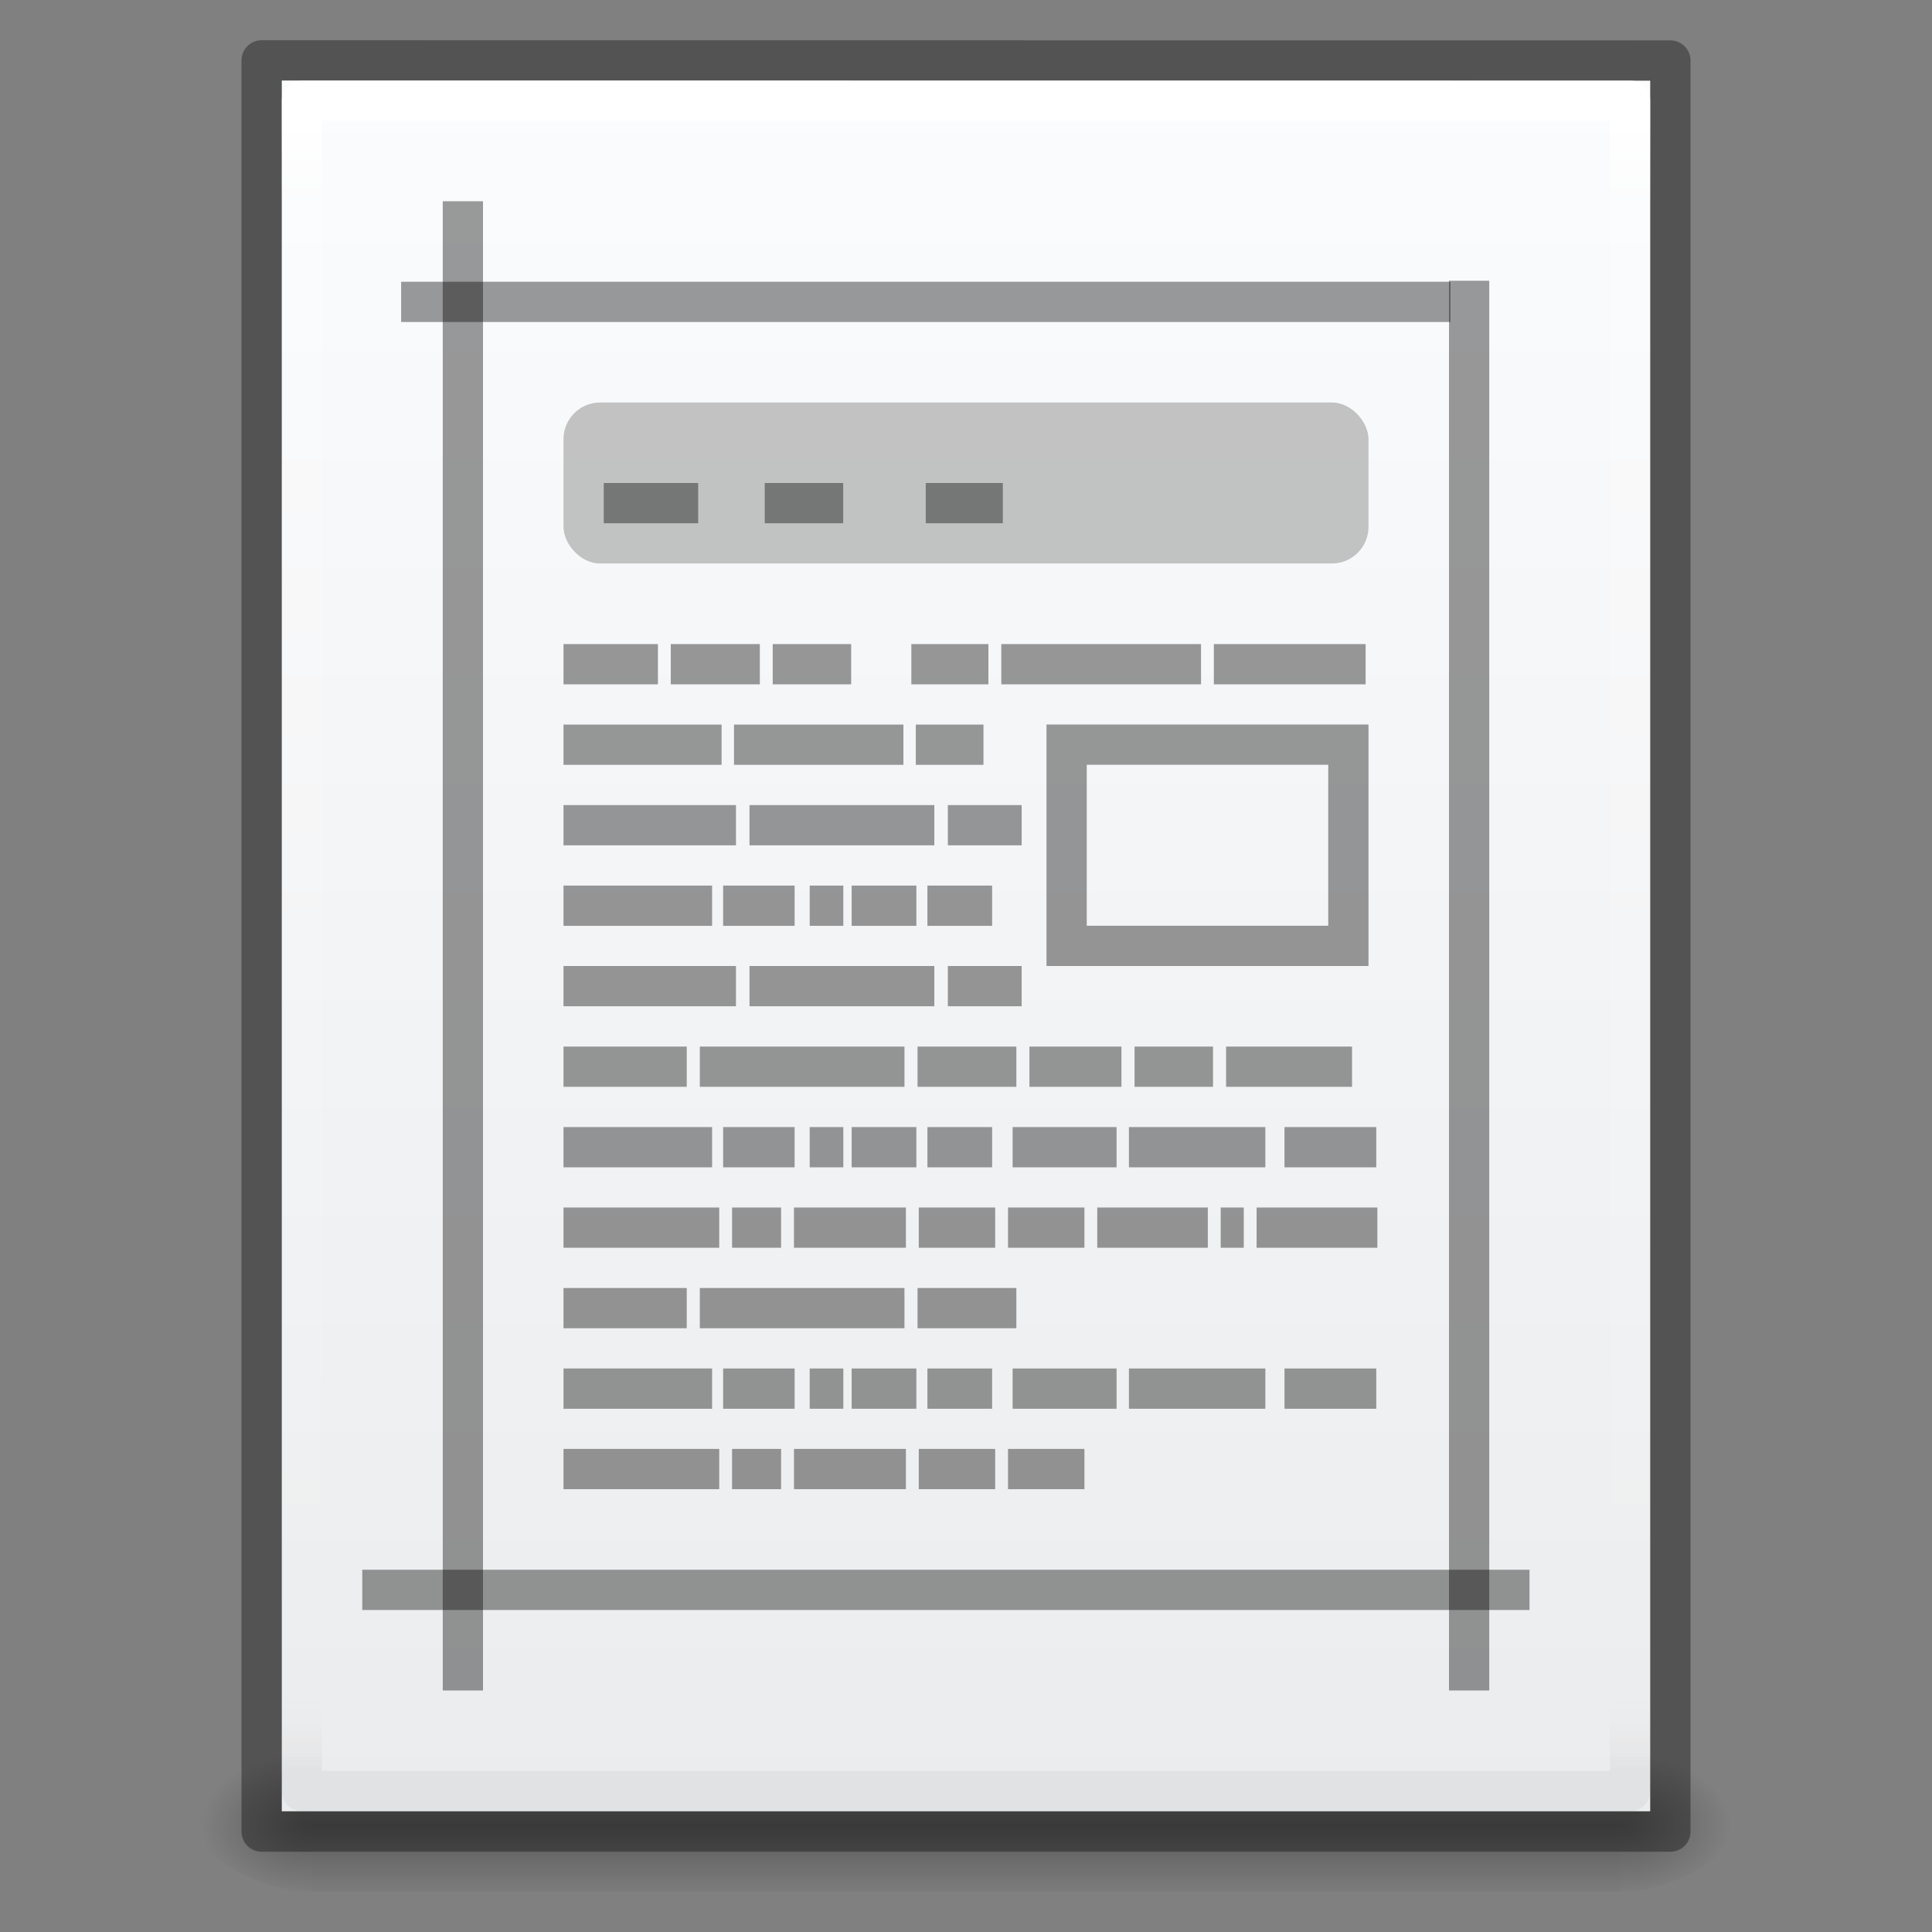 <?xml version="1.0" encoding="UTF-8" standalone="no"?>
<!-- Created with Inkscape (http://www.inkscape.org/) -->

<svg
   xmlns:dc="http://purl.org/dc/elements/1.1/"
   xmlns:cc="http://creativecommons.org/ns#"
   xmlns:rdf="http://www.w3.org/1999/02/22-rdf-syntax-ns#"
   xmlns:svg="http://www.w3.org/2000/svg"
   xmlns="http://www.w3.org/2000/svg"
   xmlns:xlink="http://www.w3.org/1999/xlink"
   xmlns:sodipodi="http://sodipodi.sourceforge.net/DTD/sodipodi-0.dtd"
   xmlns:inkscape="http://www.inkscape.org/namespaces/inkscape"
   width="48px"
   height="48px"
   id="svg4112"
   version="1.1"
   inkscape:version="0.91 r13725"
   sodipodi:docname="text-css.svg">
  <rect width="100%" height="100%" fill="#808080" stroke="none"/>
  <defs
     id="defs4114">
    <radialGradient
       inkscape:collect="always"
       xlink:href="#linearGradient5060"
       id="radialGradient3327"
       gradientUnits="userSpaceOnUse"
       gradientTransform="matrix(0.023,0,0,0.015,26.361,38.04)"
       cx="605.714"
       cy="486.648"
       fx="605.714"
       fy="486.648"
       r="117.143" />
    <linearGradient
       id="linearGradient5060">
      <stop
         id="stop5062"
         style="stop-color:#000000;stop-opacity:1"
         offset="0" />
      <stop
         id="stop5064"
         style="stop-color:#000000;stop-opacity:0"
         offset="1" />
    </linearGradient>
    <radialGradient
       inkscape:collect="always"
       xlink:href="#linearGradient5060"
       id="radialGradient3330"
       gradientUnits="userSpaceOnUse"
       gradientTransform="matrix(-0.023,0,0,0.015,21.623,38.04)"
       cx="605.714"
       cy="486.648"
       fx="605.714"
       fy="486.648"
       r="117.143" />
    <linearGradient
       id="linearGradient5048">
      <stop
         id="stop5050"
         style="stop-color:#000000;stop-opacity:0"
         offset="0" />
      <stop
         id="stop5056"
         style="stop-color:#000000;stop-opacity:1"
         offset="0.5" />
      <stop
         id="stop5052"
         style="stop-color:#000000;stop-opacity:0"
         offset="1" />
    </linearGradient>
    <linearGradient
       y2="609.505"
       x2="302.857"
       y1="366.648"
       x1="302.857"
       gradientTransform="matrix(0.067,0,0,0.015,-0.341,38.04)"
       gradientUnits="userSpaceOnUse"
       id="linearGradient4110"
       xlink:href="#linearGradient5048"
       inkscape:collect="always" />
    <linearGradient
       y2="42.06"
       x2="24"
       y1="5.94"
       x1="24"
       gradientTransform="matrix(0.892,0,0,1.135,2.595,-4.743)"
       gradientUnits="userSpaceOnUse"
       id="linearGradient3988-7"
       xlink:href="#linearGradient3977-4"
       inkscape:collect="always" />
    <linearGradient
       id="linearGradient3977-4">
      <stop
         id="stop3979-9"
         style="stop-color:#ffffff;stop-opacity:1;"
         offset="0" />
      <stop
         offset="0.049"
         style="stop-color:#ffffff;stop-opacity:0.235;"
         id="stop3981-1" />
      <stop
         id="stop3983-5"
         style="stop-color:#ffffff;stop-opacity:0"
         offset="0.951" />
      <stop
         id="stop3985-3"
         style="stop-color:#000000;stop-opacity:0.043"
         offset="1" />
    </linearGradient>
    <linearGradient
       y2="48.545"
       x2="25.029"
       y1="2.523"
       x1="25.029"
       gradientTransform="matrix(0.971,0,0,0.934,0.686,-1.357)"
       gradientUnits="userSpaceOnUse"
       id="linearGradient3322-7"
       xlink:href="#linearGradient3927"
       inkscape:collect="always" />
    <linearGradient
       id="linearGradient3927">
      <stop
         style="stop-color:#fbfcfd;stop-opacity:1"
         offset="0"
         id="stop3929" />
      <stop
         style="stop-color:#ebeced;stop-opacity:1"
         offset="1"
         id="stop3931" />
    </linearGradient>
  </defs>
  <sodipodi:namedview
     id="base"
     pagecolor="#ffffff"
     bordercolor="#666666"
     borderopacity="1.0"
     inkscape:pageopacity="0.0"
     inkscape:pageshadow="2"
     inkscape:zoom="1"
     inkscape:cx="8.2748234"
     inkscape:cy="14.871012"
     inkscape:current-layer="layer1"
     showgrid="true"
     inkscape:grid-bbox="true"
     inkscape:document-units="px"
     inkscape:window-width="1366"
     inkscape:window-height="723"
     inkscape:window-x="0"
     inkscape:window-y="23"
     inkscape:window-maximized="1"
     showguides="true"
     inkscape:guide-bbox="true"
     inkscape:snap-bbox="true"
     inkscape:bbox-paths="true"
     inkscape:bbox-nodes="true"
     inkscape:snap-bbox-edge-midpoints="true">
    <inkscape:grid
       type="xygrid"
       id="grid3820" />
  </sodipodi:namedview>
  <g
     id="layer1"
     inkscape:label="Layer 1"
     inkscape:groupmode="layer">
    <rect
       style="display:inline;overflow:visible;visibility:visible;opacity:0.3;fill:url(#linearGradient4110);fill-opacity:1;fill-rule:nonzero;stroke:none;stroke-width:1;marker:none"
       id="rect2879"
       y="43.43"
       x="7.738"
       height="3.57"
       width="32.508" />
    <path
       inkscape:connector-curvature="0"
       style="display:inline;overflow:visible;visibility:visible;opacity:0.3;fill:url(#radialGradient3330);fill-opacity:1;fill-rule:nonzero;stroke:none;stroke-width:1;marker:none"
       id="path2881"
       d="m 7.738,43.43 c 0,0 0,3.57 0,3.57 -1.187,0.007 -2.868,-0.8 -2.868,-1.785 0,-0.985 1.324,-1.785 2.868,-1.785 z" />
    <path
       inkscape:connector-curvature="0"
       style="display:inline;overflow:visible;visibility:visible;opacity:0.3;fill:url(#radialGradient3327);fill-opacity:1;fill-rule:nonzero;stroke:none;stroke-width:1;marker:none"
       id="path2883"
       d="m 40.246,43.43 c 0,0 0,3.57 0,3.57 1.187,0.007 2.868,-0.8 2.868,-1.785 0,-0.985 -1.324,-1.785 -2.868,-1.785 z" />
    <g
       inkscape:label="Layer 1"
       id="layer1-1"
       transform="translate(0,1)">
      <path
         sodipodi:nodetypes="ccccc"
         d="m 7,1 c 7.791,0 34,0.003 34,0.003 L 41,44 C 41,44 18.333,44 7,44 7,29.667 7,15.333 7,1 Z"
         id="path4160-6"
         style="display:inline;fill:url(#linearGradient3322-7);fill-opacity:1;stroke:none;stroke-width:1;stroke-linecap:butt;stroke-linejoin:round;stroke-miterlimit:4;stroke-dasharray:none;stroke-dashoffset:0;stroke-opacity:0.425"
         inkscape:connector-curvature="0" />
      <path
         sodipodi:nodetypes="ccccc"
         inkscape:connector-curvature="0"
         id="rect6741-1-6"
         d="m 40.5,43.5 -33,0 0,-42 33,0 z"
         style="fill:none;stroke:url(#linearGradient3988-7);stroke-width:1;stroke-linecap:round;stroke-linejoin:round;stroke-miterlimit:4;stroke-dasharray:none;stroke-dashoffset:0;stroke-opacity:1" />
      <path
         sodipodi:nodetypes="ccccc"
         d="m 6.5,0.5 c 8.02,0 35,0.003 35,0.003 l 4.2e-5,44.003 c 0,0 -23.333,0 -35,0 0,-14.669 0,-29.337 0,-44.006 z"
         id="path4160-3"
         style="display:inline;fill:none;fill-opacity:1;stroke:#000000;stroke-width:1;stroke-linecap:butt;stroke-linejoin:round;stroke-miterlimit:4;stroke-dasharray:none;stroke-dashoffset:0;stroke-opacity:0.353"
         inkscape:connector-curvature="0" />
    </g>
    <path
       inkscape:connector-curvature="0"
       style="opacity:1;fill:#000000;fill-opacity:0.392;stroke:#000000;stroke-width:1px;stroke-linecap:butt;stroke-linejoin:miter;stroke-opacity:0.392"
       id="path2503"
       d="M 11.5,5 11.5,42"
       sodipodi:nodetypes="cc" />
    <path
       inkscape:connector-curvature="0"
       style="opacity:1;fill:#000000;fill-opacity:0.392;stroke:#000000;stroke-width:1px;stroke-linecap:butt;stroke-linejoin:miter;stroke-opacity:0.392"
       id="path2505"
       d="M 36.5,6.975 36.5,42"
       sodipodi:nodetypes="cc" />
    <path
       inkscape:connector-curvature="0"
       style="opacity:1;fill:#000000;fill-opacity:0.392;stroke:#000000;stroke-width:1px;stroke-linecap:butt;stroke-linejoin:miter;stroke-opacity:0.392"
       id="path2509"
       d="m 9.966,7.5 26.069,0" />
    <path
       inkscape:connector-curvature="0"
       style="opacity:1;fill:#000000;fill-opacity:0.392;stroke:#000000;stroke-width:1px;stroke-linecap:butt;stroke-linejoin:miter;stroke-opacity:0.392"
       id="path2513"
       d="m 9,39.5 29,0"
       sodipodi:nodetypes="cc" />
    <path
       inkscape:connector-curvature="0"
       style="display:inline;opacity:1;fill:#000000;fill-opacity:0.392;stroke:none"
       id="path3406"
       d="m 14,16.002 2.346,0 0,1 -2.346,0 0,-1 z" />
    <path
       inkscape:connector-curvature="0"
       style="display:inline;opacity:1;fill:#000000;fill-opacity:0.392;stroke:none"
       id="path3404"
       d="m 16.665,16.002 2.213,0 0,1 -2.213,0 0,-1 z" />
    <path
       inkscape:connector-curvature="0"
       style="display:inline;opacity:1;fill:#000000;fill-opacity:0.392;stroke:none"
       id="path3402"
       d="m 19.198,16.002 1.949,0 0,1 -1.949,0 0,-1 z" />
    <path
       inkscape:connector-curvature="0"
       style="display:inline;opacity:1;fill:#000000;fill-opacity:0.392;stroke:none"
       id="path3397"
       d="m 22.642,16.002 1.915,0 0,1 -1.915,0 0,-1 z" />
    <path
       inkscape:connector-curvature="0"
       style="display:inline;opacity:1;fill:#000000;fill-opacity:0.392;stroke:none"
       id="path3395"
       d="m 24.877,16.002 4.962,0 0,1 -4.962,0 0,-1 z" />
    <path
       inkscape:connector-curvature="0"
       style="display:inline;opacity:1;fill:#000000;fill-opacity:0.392;stroke:none"
       id="path3392"
       d="m 30.158,16.002 3.77,0 0,1 -3.77,0 0,-1 z" />
    <path
       inkscape:connector-curvature="0"
       style="display:inline;opacity:1;fill:#000000;fill-opacity:0.392;stroke:none"
       id="path3385"
       d="m 14,22.002 3.692,0 0,1 -3.692,0 0,-1 z" />
    <path
       inkscape:connector-curvature="0"
       style="display:inline;opacity:1;fill:#000000;fill-opacity:0.392;stroke:none"
       id="path3383"
       d="m 17.966,22.002 1.776,0 0,1 -1.776,0 0,-1 z" />
    <path
       inkscape:connector-curvature="0"
       style="display:inline;opacity:1;fill:#000000;fill-opacity:0.392;stroke:none"
       id="path3381"
       d="m 20.117,22.002 0.835,0 0,1 -0.835,0 0,-1 z" />
    <path
       inkscape:connector-curvature="0"
       style="display:inline;opacity:1;fill:#000000;fill-opacity:0.392;stroke:none"
       id="path3379"
       d="m 21.159,22.002 1.608,0 0,1 -1.608,0 0,-1 z" />
    <path
       inkscape:connector-curvature="0"
       style="display:inline;opacity:1;fill:#000000;fill-opacity:0.392;stroke:none"
       id="path3373"
       d="m 23.041,22.002 1.608,0 0,1 -1.608,0 0,-1 z" />
    <path
       inkscape:connector-curvature="0"
       style="display:inline;opacity:1;fill:#000000;fill-opacity:0.392;stroke:none"
       id="path3363"
       d="m 14,18.002 3.928,0 0,1 -3.928,0 0,-1 z" />
    <path
       inkscape:connector-curvature="0"
       style="display:inline;opacity:1;fill:#000000;fill-opacity:0.392;stroke:none"
       id="path3361"
       d="m 18.236,18.002 4.209,0 0,1 -4.209,0 0,-1 z" />
    <path
       inkscape:connector-curvature="0"
       style="display:inline;opacity:1;fill:#000000;fill-opacity:0.392;stroke:none"
       id="path3359"
       d="m 22.753,18.002 1.681,0 0,1 -1.681,0 0,-1 z" />
    <path
       inkscape:connector-curvature="0"
       style="display:inline;opacity:1;fill:#000000;fill-opacity:0.392;stroke:none"
       id="path3347"
       d="m 14,20.002 4.285,0 0,1 -4.285,0 0,-1 z" />
    <path
       inkscape:connector-curvature="0"
       style="display:inline;opacity:1;fill:#000000;fill-opacity:0.392;stroke:none"
       id="path3345"
       d="m 18.621,20.002 4.592,0 0,1 -4.592,0 0,-1 z" />
    <path
       inkscape:connector-curvature="0"
       style="display:inline;opacity:1;fill:#000000;fill-opacity:0.392;stroke:none"
       id="path3343"
       d="m 23.549,20.002 1.834,0 0,1 -1.834,0 0,-1 z" />
    <path
       inkscape:connector-curvature="0"
       style="display:inline;opacity:1;fill:#000000;fill-opacity:0.392;stroke:none"
       id="path3176"
       d="m 14,28.002 3.692,0 0,1 -3.692,0 0,-1 z" />
    <path
       inkscape:connector-curvature="0"
       style="display:inline;opacity:1;fill:#000000;fill-opacity:0.392;stroke:none"
       id="path3174"
       d="m 17.966,28.002 1.776,0 0,1 -1.776,0 0,-1 z" />
    <path
       inkscape:connector-curvature="0"
       style="display:inline;opacity:1;fill:#000000;fill-opacity:0.392;stroke:none"
       id="path3172"
       d="m 20.117,28.002 0.835,0 0,1 -0.835,0 0,-1 z" />
    <path
       inkscape:connector-curvature="0"
       style="display:inline;opacity:1;fill:#000000;fill-opacity:0.392;stroke:none"
       id="path3170"
       d="m 21.159,28.002 1.608,0 0,1 -1.608,0 0,-1 z" />
    <path
       inkscape:connector-curvature="0"
       style="display:inline;opacity:1;fill:#000000;fill-opacity:0.392;stroke:none"
       id="path3168"
       d="m 23.041,28.002 1.608,0 0,1 -1.608,0 0,-1 z" />
    <path
       inkscape:connector-curvature="0"
       style="display:inline;opacity:1;fill:#000000;fill-opacity:0.392;stroke:none"
       id="path3166"
       d="m 25.158,28.002 2.583,0 0,1 -2.583,0 0,-1 z" />
    <path
       inkscape:connector-curvature="0"
       style="display:inline;opacity:1;fill:#000000;fill-opacity:0.392;stroke:none"
       id="path3164"
       d="m 28.048,28.002 3.389,0 0,1 -3.389,0 0,-1 z" />
    <path
       inkscape:connector-curvature="0"
       style="display:inline;opacity:1;fill:#000000;fill-opacity:0.392;stroke:none"
       id="path3162"
       d="m 31.913,28.002 2.28,0 0,1 -2.28,0 0,-1 z" />
    <path
       inkscape:connector-curvature="0"
       style="display:inline;opacity:1;fill:#000000;fill-opacity:0.392;stroke:none"
       id="path3158"
       d="m 14,26.002 3.062,0 0,1 -3.062,0 0,-1 z" />
    <path
       inkscape:connector-curvature="0"
       style="display:inline;opacity:1;fill:#000000;fill-opacity:0.392;stroke:none"
       id="path3156"
       d="m 17.387,26.002 5.084,0 0,1 -5.084,0 0,-1 z" />
    <path
       inkscape:connector-curvature="0"
       style="display:inline;opacity:1;fill:#000000;fill-opacity:0.392;stroke:none"
       id="path3154"
       d="m 22.796,26.002 2.455,0 0,1 -2.455,0 0,-1 z" />
    <path
       inkscape:connector-curvature="0"
       style="display:inline;opacity:1;fill:#000000;fill-opacity:0.392;stroke:none"
       id="path3152"
       d="m 28.188,26.002 1.949,0 0,1 -1.949,0 0,-1 z" />
    <path
       inkscape:connector-curvature="0"
       style="display:inline;opacity:1;fill:#000000;fill-opacity:0.392;stroke:none"
       id="path3150"
       d="m 30.462,26.002 3.129,0 0,1 -3.129,0 0,-1 z" />
    <path
       inkscape:connector-curvature="0"
       style="display:inline;opacity:1;fill:#000000;fill-opacity:0.392;stroke:none"
       id="path3146"
       d="m 25.576,26.002 2.286,0 0,1 -2.286,0 0,-1 z" />
    <path
       inkscape:connector-curvature="0"
       style="display:inline;opacity:1;fill:#000000;fill-opacity:0.392;stroke:none"
       id="path35069"
       d="m 14,30 3.869,0 0,1 -3.869,0 0,-1 z" />
    <path
       inkscape:connector-curvature="0"
       style="display:inline;opacity:1;fill:#000000;fill-opacity:0.392;stroke:none"
       id="path35067"
       d="m 18.188,30 1.218,0 0,1 -1.218,0 0,-1 0,0 z" />
    <path
       inkscape:connector-curvature="0"
       style="display:inline;opacity:1;fill:#000000;fill-opacity:0.392;stroke:none"
       id="path35065"
       d="m 19.726,30 2.781,0 0,1 -2.781,0 0,-1 z" />
    <path
       inkscape:connector-curvature="0"
       style="display:inline;opacity:1;fill:#000000;fill-opacity:0.392;stroke:none"
       id="path35063"
       d="m 22.827,30 1.898,0 0,1 -1.898,0 0,-1 z" />
    <path
       inkscape:connector-curvature="0"
       style="display:inline;opacity:1;fill:#000000;fill-opacity:0.392;stroke:none"
       id="path35061"
       d="m 25.044,30 1.898,0 0,1 -1.898,0 0,-1 z" />
    <path
       inkscape:connector-curvature="0"
       style="display:inline;opacity:1;fill:#000000;fill-opacity:0.392;stroke:none"
       id="path35059"
       d="m 27.261,30 2.747,0 0,1 -2.747,0 0,-1 z" />
    <path
       inkscape:connector-curvature="0"
       style="display:inline;opacity:1;fill:#000000;fill-opacity:0.392;stroke:none"
       id="path35057"
       d="m 30.328,30 0.573,0 0,1 -0.573,0 0,-1 z" />
    <path
       inkscape:connector-curvature="0"
       style="display:inline;opacity:1;fill:#000000;fill-opacity:0.392;stroke:none"
       id="path35055"
       d="m 31.22,30 3,0 0,1 -3,0 0,-1 z" />
    <rect
       style="opacity:1;fill:#000000;fill-opacity:0.222;stroke:none"
       id="rect2963"
       y="10"
       x="14"
       ry="0.91"
       rx="0.91"
       height="4"
       width="20" />
    <path
       inkscape:connector-curvature="0"
       style="display:inline;opacity:1;fill:#000000;fill-opacity:0.392;stroke:none"
       id="path3743"
       d="m 15,12 2.346,0 0,1 -2.346,0 0,-1 z" />
    <path
       inkscape:connector-curvature="0"
       style="display:inline;opacity:1;fill:#000000;fill-opacity:0.392;stroke:none"
       id="path3747"
       d="m 19,12 1.949,0 0,1 -1.949,0 0,-1 z" />
    <path
       inkscape:connector-curvature="0"
       style="display:inline;opacity:1;fill:#000000;fill-opacity:0.392;stroke:none"
       id="path3751"
       d="m 23,12 1.915,0 0,1 -1.915,0 0,-1 z" />
    <rect
       style="opacity:1;fill:none;fill-opacity:0.392;stroke:#000000;stroke-width:1;stroke-linecap:butt;stroke-miterlimit:4;stroke-dasharray:none;stroke-opacity:0.392"
       id="rect3757"
       y="18.5"
       x="26.5"
       ry="0"
       rx="0"
       height="5"
       width="7" />
    <path
       inkscape:connector-curvature="0"
       style="display:inline;opacity:1;fill:#000000;fill-opacity:0.392;stroke:none"
       id="path3759"
       d="m 14,24 4.285,0 0,1 -4.285,0 0,-1 z" />
    <path
       inkscape:connector-curvature="0"
       style="display:inline;opacity:1;fill:#000000;fill-opacity:0.392;stroke:none"
       id="path3761"
       d="m 18.621,24 4.592,0 0,1 -4.592,0 0,-1 z" />
    <path
       inkscape:connector-curvature="0"
       style="display:inline;opacity:1;fill:#000000;fill-opacity:0.392;stroke:none"
       id="path3763"
       d="m 23.549,24 1.834,0 0,1 -1.834,0 0,-1 z" />
    <path
       inkscape:connector-curvature="0"
       style="display:inline;opacity:1;fill:#000000;fill-opacity:0.392;stroke:none"
       id="path3176-2"
       d="m 14,34 3.692,0 0,1 L 14,35 14,34 Z" />
    <path
       inkscape:connector-curvature="0"
       style="display:inline;opacity:1;fill:#000000;fill-opacity:0.392;stroke:none"
       id="path3174-1"
       d="m 17.966,34 1.776,0 0,1 -1.776,0 0,-1 z" />
    <path
       inkscape:connector-curvature="0"
       style="display:inline;opacity:1;fill:#000000;fill-opacity:0.392;stroke:none"
       id="path3172-5"
       d="m 20.117,34 0.835,0 0,1 -0.835,0 0,-1 z" />
    <path
       inkscape:connector-curvature="0"
       style="display:inline;opacity:1;fill:#000000;fill-opacity:0.392;stroke:none"
       id="path3170-2"
       d="m 21.159,34 1.608,0 0,1 -1.608,0 0,-1 z" />
    <path
       inkscape:connector-curvature="0"
       style="display:inline;opacity:1;fill:#000000;fill-opacity:0.392;stroke:none"
       id="path3168-8"
       d="m 23.041,34 1.608,0 0,1 -1.608,0 0,-1 z" />
    <path
       inkscape:connector-curvature="0"
       style="display:inline;opacity:1;fill:#000000;fill-opacity:0.392;stroke:none"
       id="path3166-4"
       d="m 25.158,34 2.583,0 0,1 -2.583,0 0,-1 z" />
    <path
       inkscape:connector-curvature="0"
       style="display:inline;opacity:1;fill:#000000;fill-opacity:0.392;stroke:none"
       id="path3164-4"
       d="m 28.048,34 3.389,0 0,1 -3.389,0 0,-1 z" />
    <path
       inkscape:connector-curvature="0"
       style="display:inline;opacity:1;fill:#000000;fill-opacity:0.392;stroke:none"
       id="path3162-4"
       d="m 31.913,34 2.28,0 0,1 -2.28,0 0,-1 z" />
    <path
       inkscape:connector-curvature="0"
       style="display:inline;opacity:1;fill:#000000;fill-opacity:0.392;stroke:none"
       id="path3158-2"
       d="m 14,32 3.062,0 0,1 L 14,33 14,32 Z" />
    <path
       inkscape:connector-curvature="0"
       style="display:inline;opacity:1;fill:#000000;fill-opacity:0.392;stroke:none"
       id="path3156-3"
       d="m 17.387,32 5.084,0 0,1 -5.084,0 0,-1 z" />
    <path
       inkscape:connector-curvature="0"
       style="display:inline;opacity:1;fill:#000000;fill-opacity:0.392;stroke:none"
       id="path3154-8"
       d="m 22.796,32 2.455,0 0,1 -2.455,0 0,-1 z" />
    <path
       inkscape:connector-curvature="0"
       style="display:inline;opacity:1;fill:#000000;fill-opacity:0.392;stroke:none"
       id="path35069-2"
       d="m 14,35.998 3.869,0 0,1 -3.869,0 0,-1 z" />
    <path
       inkscape:connector-curvature="0"
       style="display:inline;opacity:1;fill:#000000;fill-opacity:0.392;stroke:none"
       id="path35067-3"
       d="m 18.188,35.998 1.218,0 0,1 -1.218,0 0,-1 0,0 z" />
    <path
       inkscape:connector-curvature="0"
       style="display:inline;opacity:1;fill:#000000;fill-opacity:0.392;stroke:none"
       id="path35065-7"
       d="m 19.726,35.998 2.781,0 0,1 -2.781,0 0,-1 z" />
    <path
       inkscape:connector-curvature="0"
       style="display:inline;opacity:1;fill:#000000;fill-opacity:0.392;stroke:none"
       id="path35063-5"
       d="m 22.827,35.998 1.898,0 0,1 -1.898,0 0,-1 z" />
    <path
       inkscape:connector-curvature="0"
       style="display:inline;opacity:1;fill:#000000;fill-opacity:0.392;stroke:none"
       id="path35061-9"
       d="m 25.044,35.998 1.898,0 0,1 -1.898,0 0,-1 z" />
  </g>
</svg>

